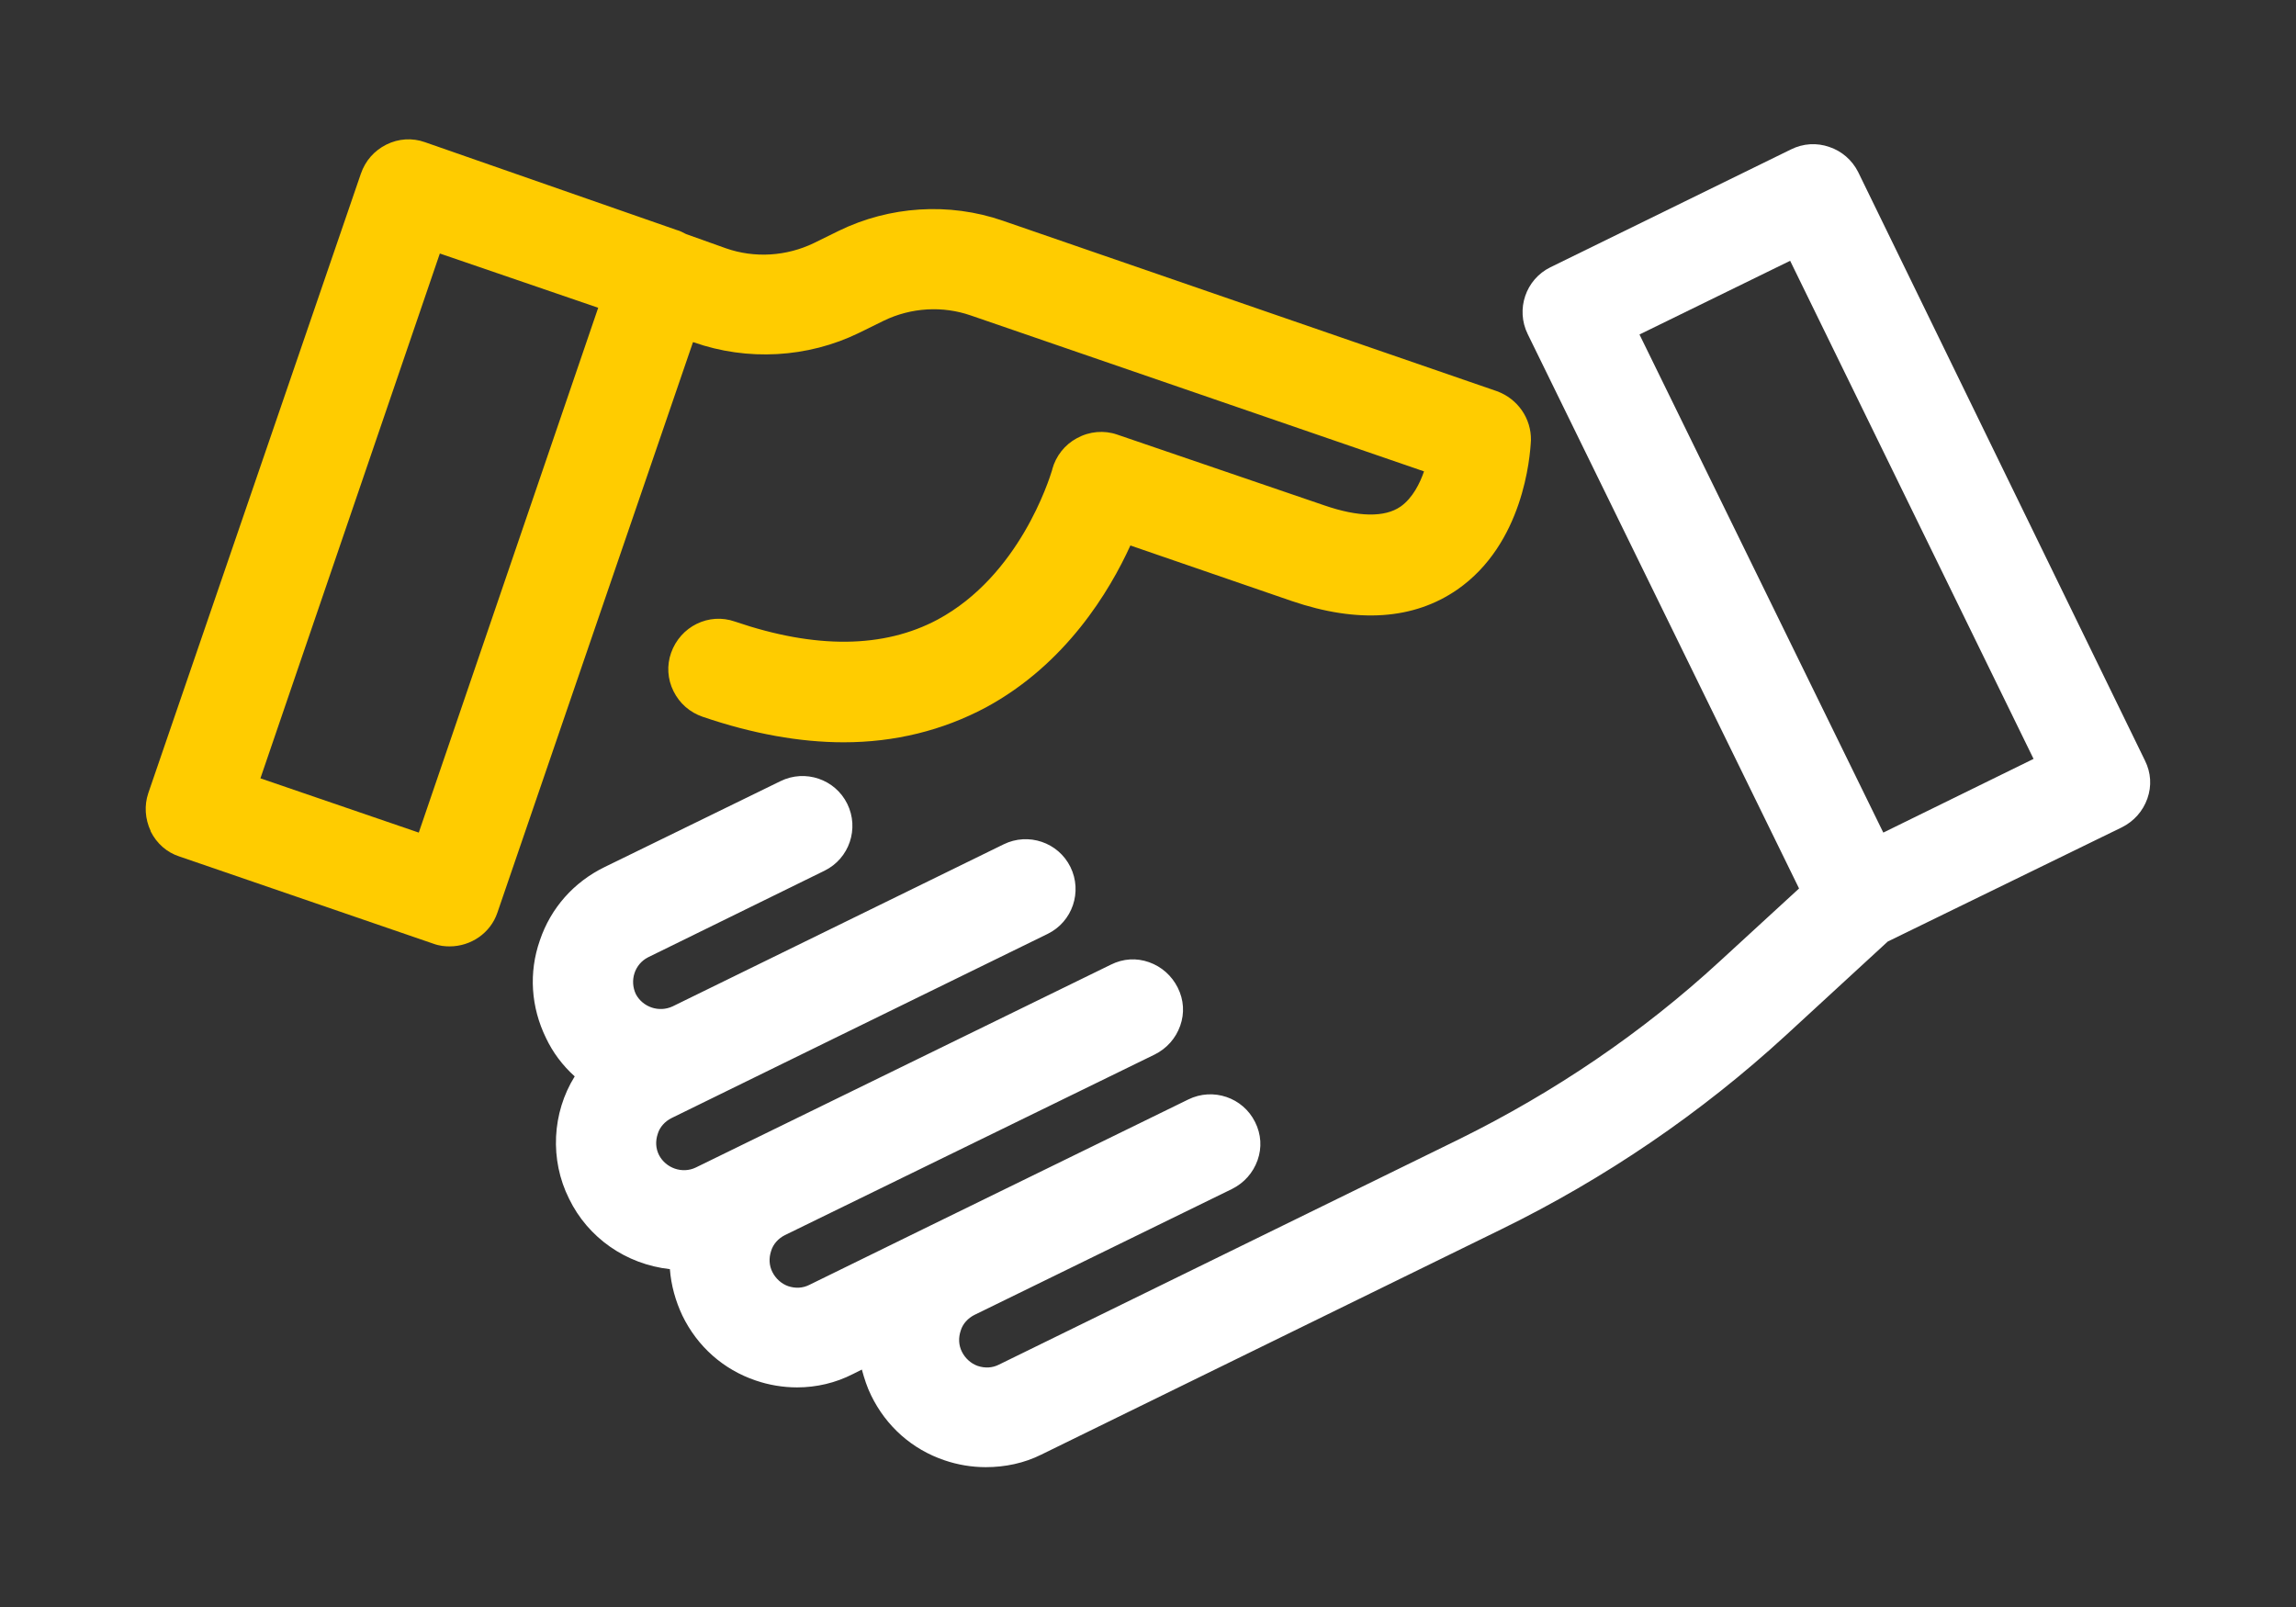 <?xml version="1.0" encoding="utf-8"?>
<!-- Generator: Adobe Illustrator 21.0.1, SVG Export Plug-In . SVG Version: 6.00 Build 0)  -->
<svg version="1.1" id="Layer_1" xmlns="http://www.w3.org/2000/svg" xmlns:xlink="http://www.w3.org/1999/xlink" x="0px" y="0px"
	 viewBox="0 0 566.9 396.9" style="enable-background:new 0 0 566.9 396.9;" xml:space="preserve">
<rect x="0" y="0" width="566.9" height="396.9" fill="#333333" stroke="none"/>
<style type="text/css">
	.st0{fill:#FFCC00;}
	.st1{fill:#FFFFFF;}
</style>
<g>
	<g>
		<g>
			<g>
				<path class="st0" d="M111,233.7c-1.1,0-2.5-0.1-4.1-0.7l-62.6-21.5c-3.1-1-5.6-3.2-7.1-6.2v-0.1c-1.4-3-1.6-6.3-0.6-9.3
					l52.5-153c1.1-3.2,3.3-5.7,6.3-7.2s6.4-1.7,9.5-0.6l62.2,21.7c0.8,0.2,1.5,0.6,2.3,1l9.8,3.5c7.1,2.5,15,2,21.8-1.3l6.1-3
					c12.5-6.1,27.2-7.1,40.5-2.5l122,42.1c5.2,1.9,8.5,6.8,8.4,12.1c-0.2,4.2-1.9,25.6-18.2,36.9c-10.7,7.4-24.5,8.4-40.9,2.8
					l-39.8-13.7c-5.1,11.2-15.9,29.3-35.7,40c-10.7,5.7-22.5,8.6-35.1,8.6c-10.8,0-22.5-2.1-34.8-6.3c-3.2-1.1-5.7-3.3-7.2-6.3
					s-1.7-6.4-0.6-9.5c2.3-6.5,9.3-10,15.8-7.7c19.9,6.8,36.7,6.6,50-0.5c20.1-10.8,27.5-34.4,28.3-37v-0.1c0.9-3.3,3.1-6.1,6.1-7.7
					c3.1-1.7,6.7-2,9.9-0.9l51.2,17.5c8.4,2.9,14.9,3,18.8,0.3c3-2.1,4.8-5.8,5.8-8.7L239.7,77.9c-6.9-2.4-14.7-2-21.5,1.3l-6.1,3
					c-12.7,6.2-27.6,7-40.9,2.3h-0.1l-48.3,140.9C121.1,230.4,116.3,233.7,111,233.7z M64.3,192.2l39.1,13.4L147.7,76l-39.1-13.4
					L64.3,192.2z"/>
			</g>
		</g>
	</g>
	<g>
		<g>
			<path class="st1" d="M243.4,362.3c-3.5,0-7-0.6-10.2-1.7c-8-2.7-14.4-8.4-18.1-16c-1-2-1.7-4.2-2.3-6.4l-2.2,1.1
				c-4.3,2.2-9,3.3-13.8,3.3c-3.5,0-7-0.6-10.2-1.7c-8-2.7-14.4-8.4-18.1-16c-1.7-3.6-2.8-7.5-3.1-11.5
				c-10.8-1.2-20.2-7.7-24.9-17.4c-4.8-9.6-4.2-21.2,1.4-30.2c-3-2.7-5.4-5.9-7.1-9.5c-3.7-7.6-4.3-16.1-1.5-24.1
				c2.7-8,8.4-14.4,16-18.1l43.4-21.2c6.1-3,13.5-0.5,16.5,5.6s0.5,13.5-5.6,16.5L160,236.4c-3.3,1.7-4.6,5.7-3,9.1
				c1.7,3.2,5.7,4.6,9.1,3l81.7-40c6.1-3,13.5-0.5,16.5,5.6s0.5,13.5-5.6,16.5l-52.5,25.7l-40.4,19.8c-1.6,0.8-2.9,2.2-3.4,3.9
				c-0.6,1.8-0.5,3.6,0.3,5.2c1.7,3.3,5.8,4.7,9.1,3.1l102.5-50.1c3-1.5,6.3-1.7,9.4-0.6c3.1,1.1,5.6,3.3,7.1,6.3s1.7,6.3,0.6,9.4
				s-3.3,5.6-6.3,7.1L193.8,305c-1.6,0.8-2.9,2.2-3.4,3.9c-0.6,1.8-0.5,3.6,0.3,5.2s2.2,2.9,3.9,3.5c1.8,0.6,3.6,0.5,5.2-0.3
				l30-14.7l63.6-31.1c6.1-3,13.5-0.5,16.5,5.6c1.5,3,1.7,6.3,0.6,9.4s-3.3,5.6-6.3,7.1l-63.6,31.1c-1.6,0.8-2.9,2.2-3.4,3.9
				c-0.6,1.8-0.5,3.6,0.3,5.2s2.2,2.9,3.9,3.5c1.8,0.6,3.6,0.5,5.2-0.3l113.7-55.7c23.5-11.6,45.2-26.3,64.3-43.9l19.6-18l-67-136.9
				c-3-6.1-0.5-13.5,5.6-16.5l59.4-29.1c3-1.5,6.4-1.7,9.5-0.6c3,1,5.6,3.2,7.1,6.2l70.8,145.3c1.5,3,1.7,6.3,0.6,9.4
				c-1.1,3.1-3.3,5.6-6.3,7.1l-57.8,28.2L441,255.6c-21,19.3-44.7,35.4-70.2,47.9l-113.7,55.7C252.9,361.3,248.2,362.3,243.4,362.3z
				 M404.8,82.6l60.2,123l37.1-18.2L442,64.4L404.8,82.6z"/>
		</g>
	</g>
</g>
</svg>
